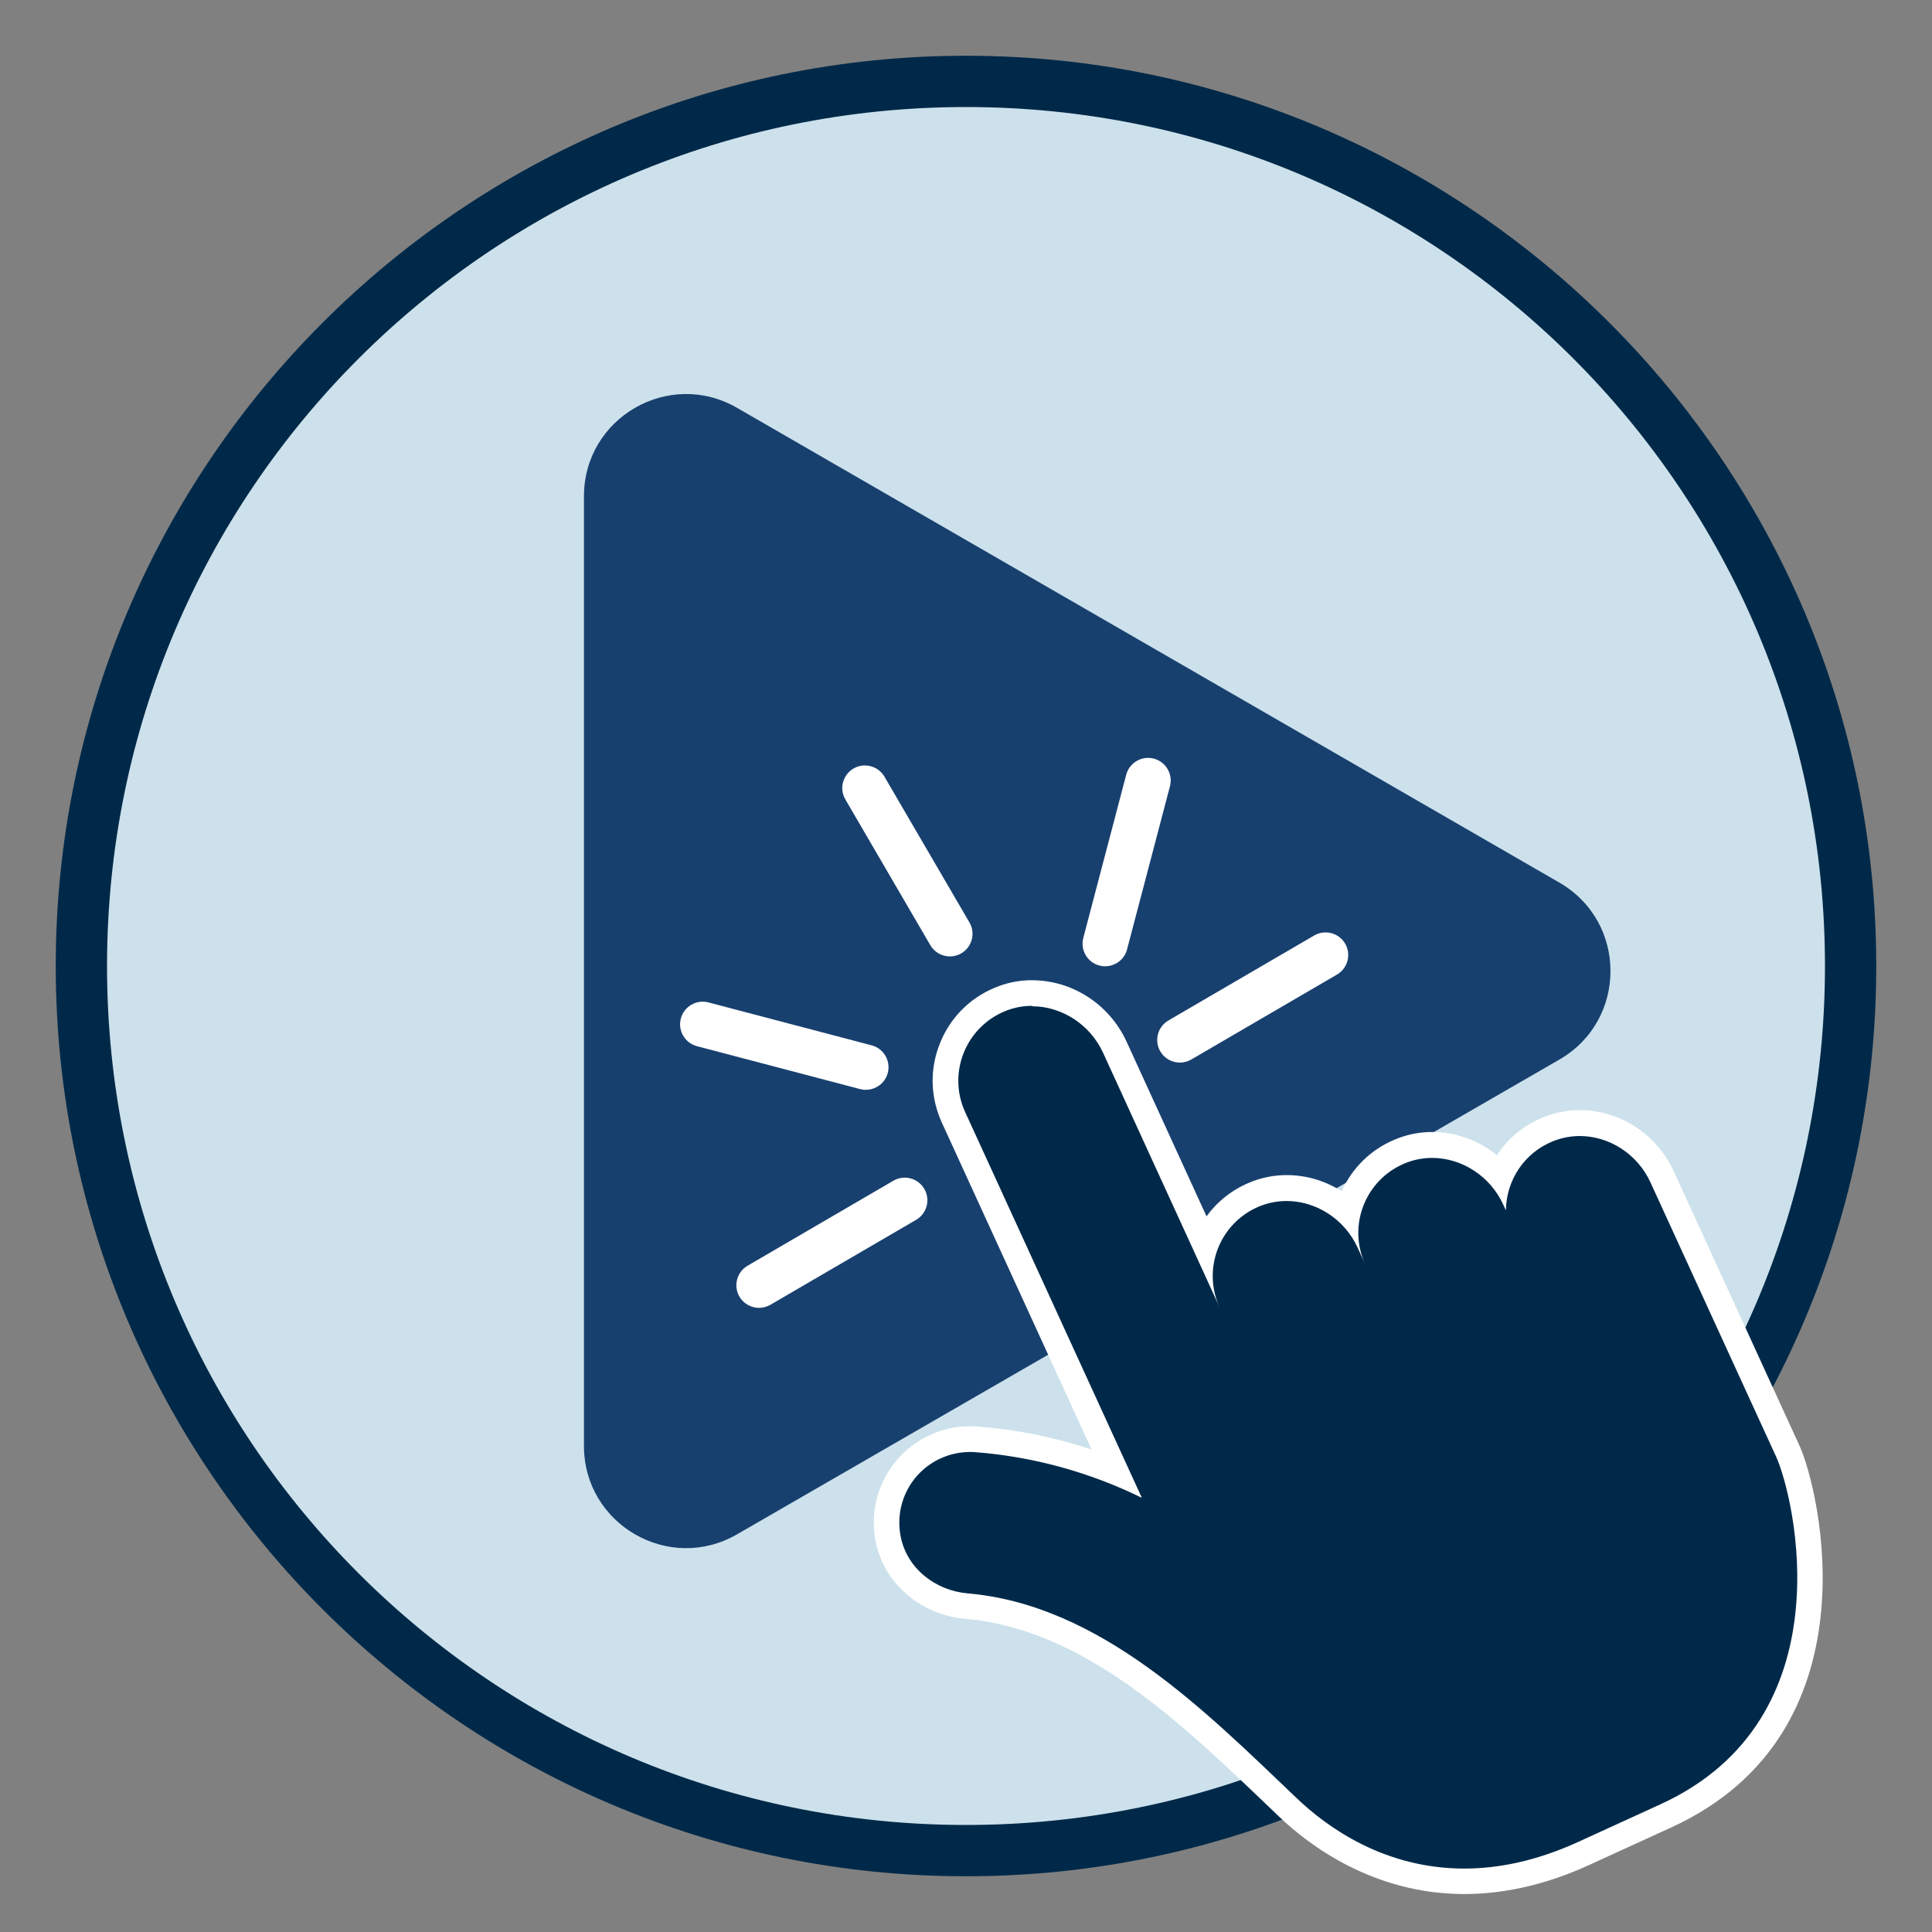 <?xml version="1.0" encoding="UTF-8"?>
<svg xmlns="http://www.w3.org/2000/svg" width="226" height="226" viewBox="0 0 226 226">
  <rect x="0" y="0" width="226" height="226" fill="#808080" stroke="none"/>
  <defs>
    <style>
      .uuid-9f65b7a9-3535-41bd-aae4-c75d9a4c1008 {
        fill: #cce1eb;
      }

      .uuid-016e9e76-153f-4038-983b-b58581b88128 {
        fill: #fff;
      }

      .uuid-407dc0c5-3432-417e-9c35-a7882a1a6bb0 {
        fill: #002949;
      }

      .uuid-302d997d-3a37-46bc-84c4-c37945632e05 {
        fill: #18406f;
      }
    </style>
  </defs>
  <g id="uuid-68d6e11f-6e19-4534-877c-09800ecfd3cb" data-name="Btns">
    <g>
      <circle class="uuid-9f65b7a9-3535-41bd-aae4-c75d9a4c1008" cx="113" cy="113" r="103.48"/>
      <path class="uuid-407dc0c5-3432-417e-9c35-a7882a1a6bb0" d="m113,12.52c55.5,0,100.48,44.99,100.48,100.48h0c0,55.5-44.99,100.48-100.48,100.48h0c-55.5,0-100.48-44.99-100.48-100.48h0C12.52,57.5,57.5,12.52,113,12.52h0m0-6C54.29,6.52,6.52,54.29,6.52,113s47.77,106.48,106.48,106.48,106.48-47.77,106.48-106.48S171.71,6.52,113,6.52h0Z"/>
    </g>
  </g>
  <g id="uuid-dab5f26d-d670-4ce1-baff-905896585406" data-name="Capa 3">
    <path class="uuid-302d997d-3a37-46bc-84c4-c37945632e05" d="m182.42,103.25l-96.2-55.54c-7.96-4.6-17.91,1.15-17.91,10.34v111.09c0,9.19,9.95,14.94,17.91,10.34l96.2-55.54c7.96-4.6,7.96-16.09,0-20.69Z"/>
    <g>
      <path class="uuid-016e9e76-153f-4038-983b-b58581b88128" d="m129.29,113.04c-.22,0-.45-.03-.68-.09-1.41-.37-2.26-1.82-1.89-3.23l5.02-19.09c.37-1.41,1.82-2.26,3.23-1.89,1.41.37,2.26,1.82,1.89,3.23l-5.02,19.09c-.31,1.19-1.39,1.97-2.56,1.97Z"/>
      <path class="uuid-016e9e76-153f-4038-983b-b58581b88128" d="m101.3,127.49c-.22,0-.45-.03-.68-.09l-19.09-5.02c-1.41-.37-2.26-1.82-1.89-3.23.37-1.41,1.82-2.26,3.23-1.89l19.09,5.02c1.41.37,2.26,1.82,1.89,3.23-.31,1.19-1.39,1.97-2.56,1.97Z"/>
      <g>
        <path class="uuid-016e9e76-153f-4038-983b-b58581b88128" d="m138.02,124.3c-.91,0-1.8-.47-2.29-1.31-.74-1.26-.31-2.88.95-3.62l17.05-9.94c1.26-.73,2.88-.31,3.62.95s.31,2.88-.95,3.62l-17.05,9.94c-.42.24-.88.36-1.33.36Z"/>
        <path class="uuid-016e9e76-153f-4038-983b-b58581b88128" d="m88.79,152.99c-.91,0-1.8-.47-2.29-1.31-.74-1.26-.31-2.88.95-3.62l17.05-9.94c1.26-.74,2.88-.31,3.62.95.74,1.26.31,2.88-.95,3.62l-17.05,9.94c-.42.24-.88.36-1.33.36Z"/>
      </g>
      <path class="uuid-016e9e76-153f-4038-983b-b58581b88128" d="m111.12,111.88c-.91,0-1.8-.47-2.29-1.31l-9.94-17.05c-.74-1.26-.31-2.88.95-3.62,1.26-.73,2.88-.31,3.62.95l9.94,17.05c.74,1.26.31,2.88-.95,3.62-.42.24-.88.36-1.33.36Z"/>
    </g>
    <g>
      <path class="uuid-407dc0c5-3432-417e-9c35-a7882a1a6bb0" d="m171.27,220.11c-9.55,0-16.48-4.69-20.61-8.63l-1.62-1.55c-10.19-9.74-21.73-20.78-35.98-22.02-4.64-.4-8.43-3.68-9.21-7.97-.81-4.42,1.47-8.81,5.54-10.67,1.26-.58,2.66-.88,4.06-.88.25,0,.5,0,.75.03,5.62.43,11.1,1.72,16.34,3.84l-19.01-41.51c-1.17-2.55-1.25-5.4-.23-8.01,1.02-2.61,3-4.66,5.59-5.75,1.22-.52,2.51-.78,3.84-.78,4.11,0,7.9,2.48,9.66,6.31l10.61,23.17c.02-.05.04-.11.06-.16,1.02-2.62,3-4.66,5.59-5.75,1.22-.52,2.52-.78,3.84-.78,2.68,0,5.23,1.05,7.17,2.85.11-.46.25-.91.43-1.36,1.02-2.62,3-4.66,5.59-5.75,1.22-.52,2.52-.78,3.84-.78,3.06,0,5.94,1.37,7.94,3.66,1.07-2.51,3.11-4.53,5.77-5.55,1.14-.44,2.33-.66,3.55-.66,4.1,0,7.88,2.47,9.63,6.29l14.68,32.07c.94,2.05,3.4,9.98,2.39,19.16-.84,7.64-4.4,17.92-16.63,23.52l-9.62,4.4c-4.73,2.17-9.43,3.26-13.98,3.26h0Z"/>
      <path class="uuid-016e9e76-153f-4038-983b-b58581b88128" d="m120.73,117.71c3.45,0,6.77,2.11,8.3,5.43l13.63,29.77c-2.06-4.49,0-9.82,4.58-11.76,1.06-.45,2.17-.66,3.26-.66,3.45,0,6.77,2.11,8.3,5.43l.89,1.95c-2.06-4.49,0-9.82,4.58-11.76,1.06-.45,2.17-.66,3.26-.66,3.45,0,6.77,2.11,8.3,5.43l.33.71c.03-3.48,2.12-6.79,5.63-8.14.99-.38,2.01-.56,3.01-.56,3.45,0,6.75,2.11,8.26,5.41l3.13,6.83,10.71,23.38.85,1.85c2.17,4.74,8.37,30.68-13.49,40.69l-9.62,4.4c-4.91,2.25-9.37,3.13-13.36,3.13-9.29,0-15.98-4.78-19.58-8.22-10.7-10.2-22.95-22.62-38.5-23.97-3.82-.33-7.17-2.97-7.86-6.75-.7-3.84,1.31-7.5,4.69-9.04,1.07-.49,2.25-.75,3.43-.75.21,0,.42,0,.63.02,6.76.52,13.39,2.35,19.48,5.34l-20.67-45.13c-2.06-4.49,0-9.82,4.58-11.76,1.06-.45,2.17-.66,3.26-.66m0-3s0,0,0,0c-1.53,0-3.02.3-4.42.9-2.97,1.25-5.24,3.59-6.41,6.59-1.17,3-1.07,6.26.27,9.18l17.51,38.23c-4.33-1.44-8.8-2.34-13.36-2.69-.29-.02-.58-.03-.86-.03-1.61,0-3.23.35-4.68,1.02-4.69,2.15-7.32,7.21-6.39,12.31.9,4.96,5.24,8.74,10.55,9.2,13.72,1.19,25.06,12.03,35.07,21.6l1.62,1.55c3.54,3.38,11.07,9.04,21.65,9.04,4.77,0,9.68-1.14,14.61-3.4l9.62-4.4c24.19-11.08,17.33-39.53,14.97-44.67l-.85-1.85-10.71-23.38-3.13-6.83c-1.99-4.35-6.31-7.17-10.99-7.17-1.4,0-2.78.26-4.09.76-2.36.91-4.3,2.5-5.62,4.51-2.12-1.72-4.77-2.71-7.56-2.71-1.53,0-3.02.3-4.42.9-2.78,1.17-4.95,3.3-6.17,6.03-1.9-1.21-4.12-1.89-6.43-1.89-1.53,0-3.02.3-4.42.9-2.02.85-3.72,2.21-4.96,3.93l-9.35-20.43c-2-4.36-6.33-7.18-11.02-7.19h0Z"/>
    </g>
  </g>
</svg>